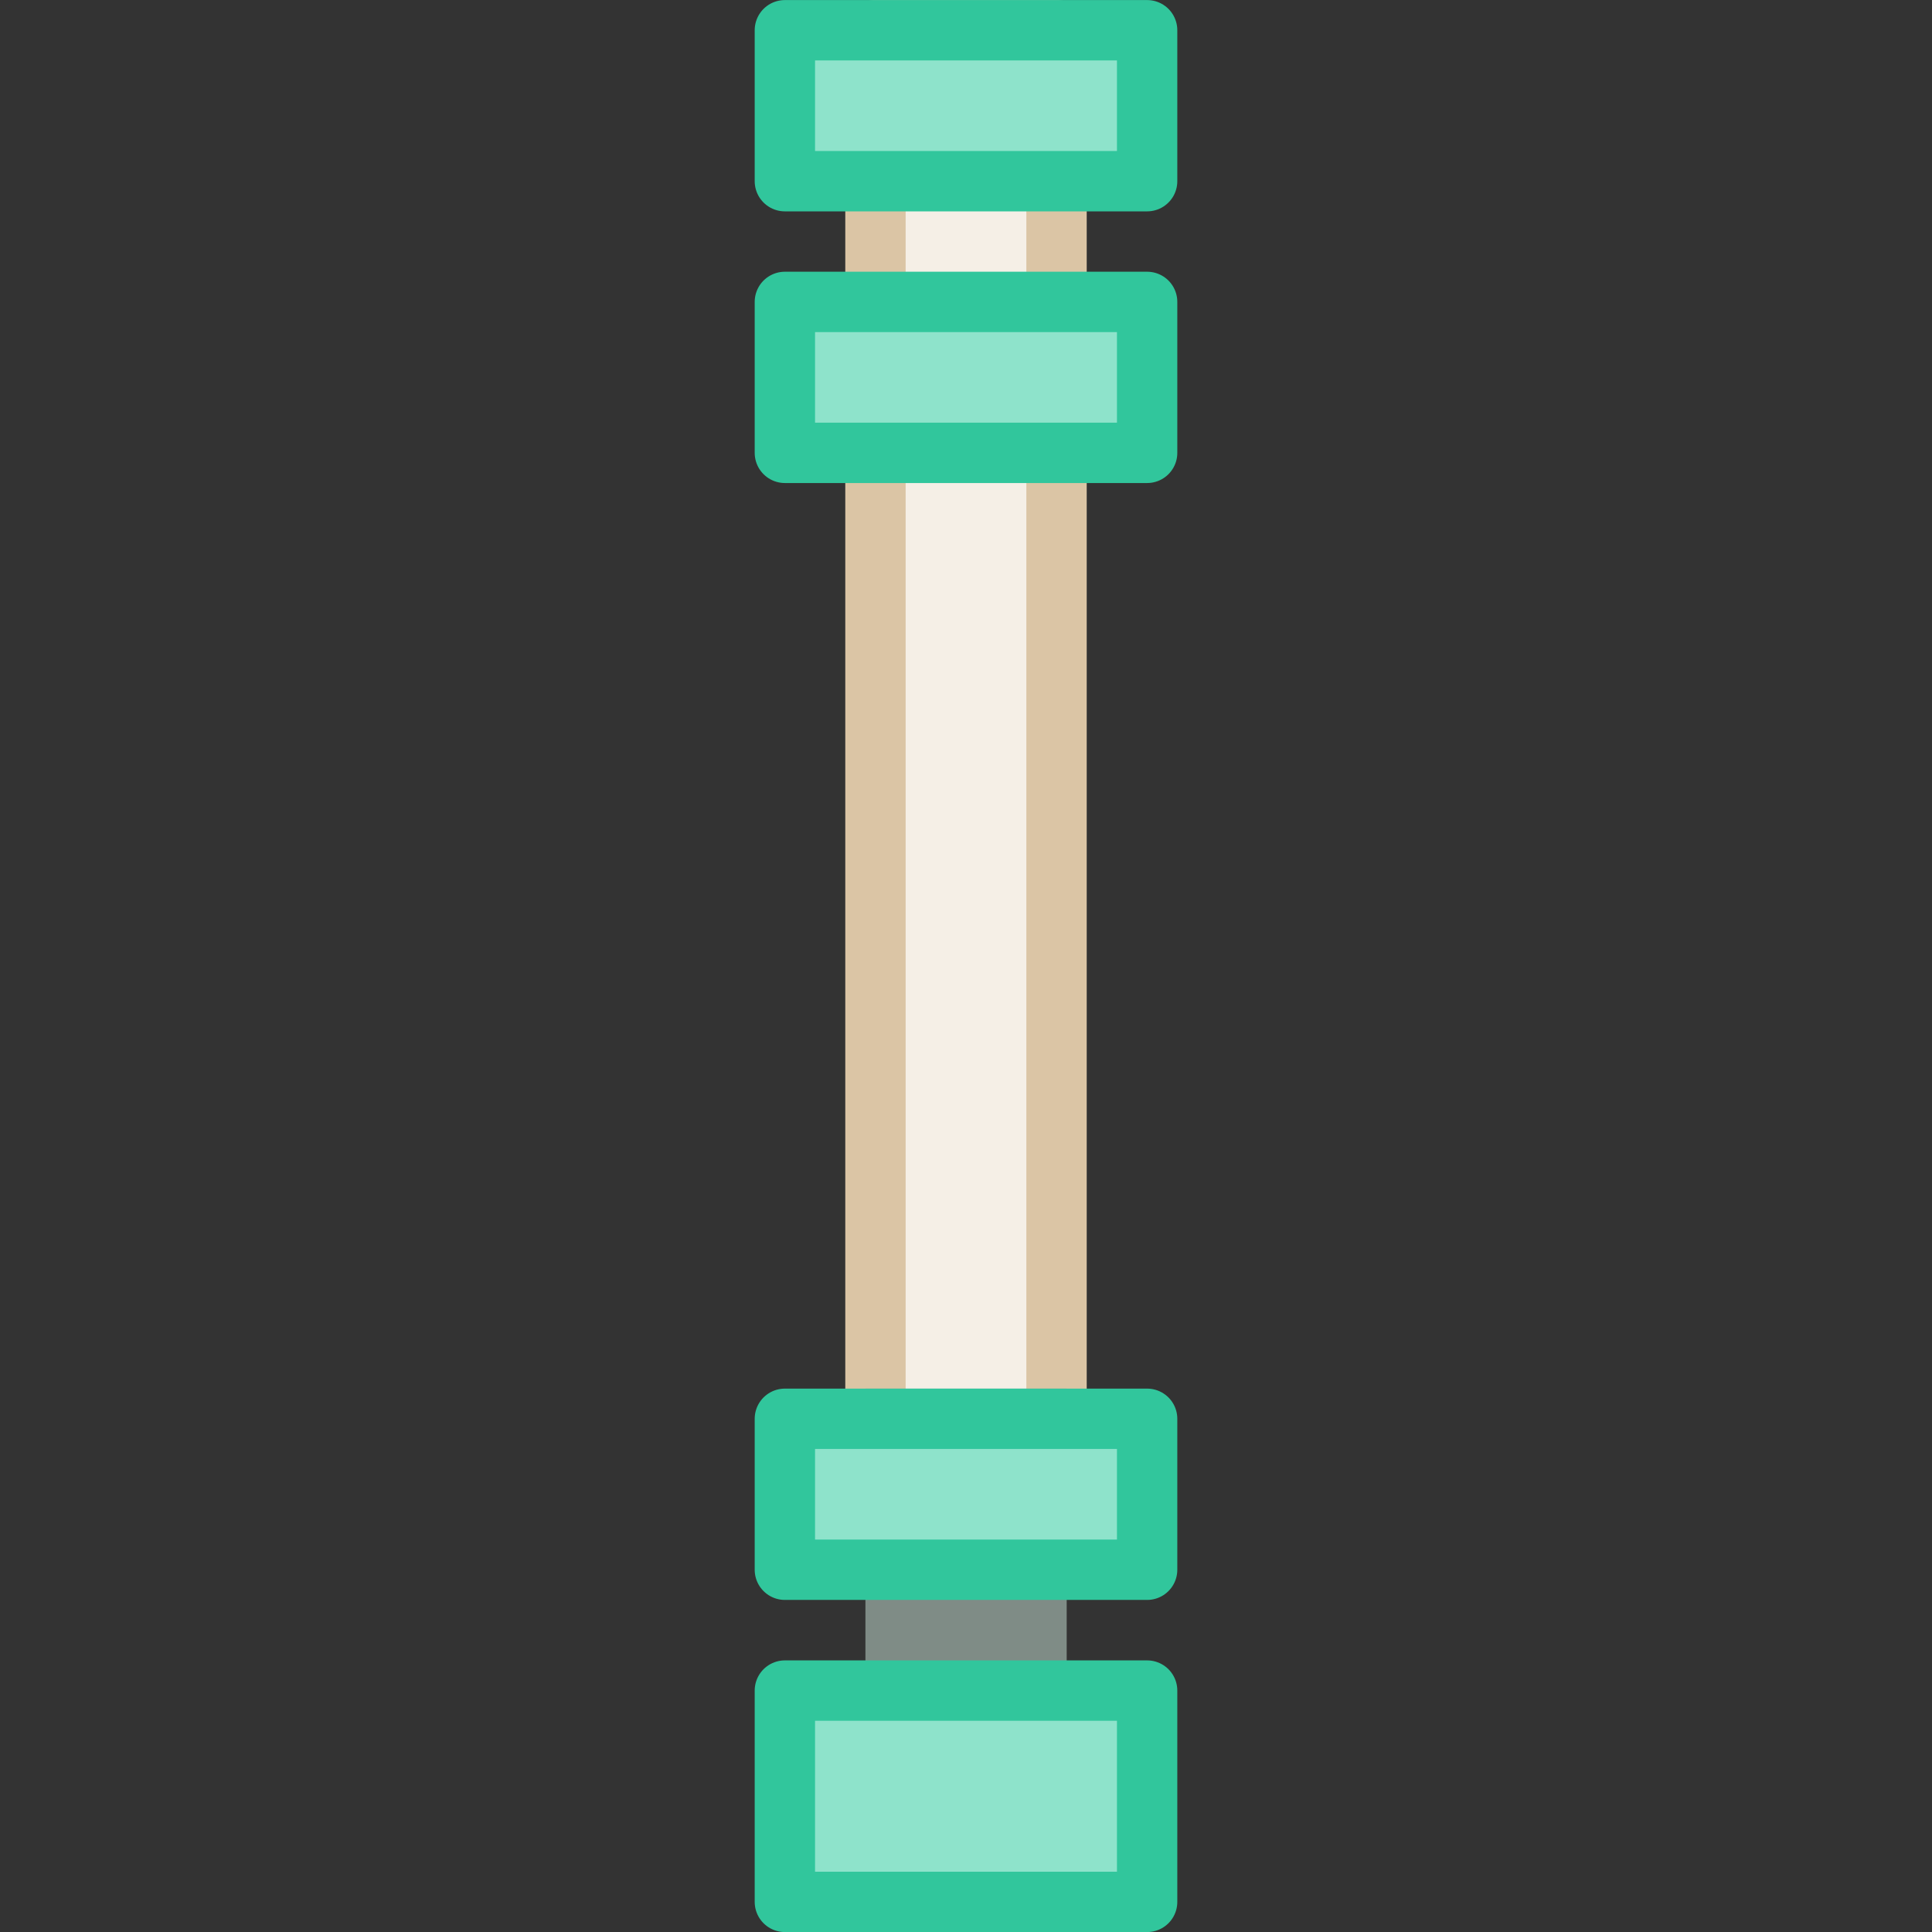 <?xml version="1.0" encoding="UTF-8" standalone="no"?>
<!-- Created with Inkscape (http://www.inkscape.org/) -->

<svg
   width="64"
   height="64"
   viewBox="0 0 16.933 16.933"
   version="1.1"
   id="svg501"
   inkscape:version="1.2.2 (b0a8486541, 2022-12-01)"
   sodipodi:docname="text.svg"
   xmlns:inkscape="http://www.inkscape.org/namespaces/inkscape"
   xmlns:sodipodi="http://sodipodi.sourceforge.net/DTD/sodipodi-0.dtd"
   xmlns="http://www.w3.org/2000/svg"
   xmlns:svg="http://www.w3.org/2000/svg"
   xmlns:rdf="http://www.w3.org/1999/02/22-rdf-syntax-ns#"
   xmlns:cc="http://creativecommons.org/ns#">
  <rect x="0" y="0" width="16.933" height="16.933" fill="#333333" stroke="none"/>
  <sodipodi:namedview
     id="namedview503"
     pagecolor="#ffffff"
     bordercolor="#666666"
     borderopacity="1.0"
     inkscape:showpageshadow="2"
     inkscape:pageopacity="0.0"
     inkscape:pagecheckerboard="0"
     inkscape:deskcolor="#d1d1d1"
     inkscape:document-units="px"
     showgrid="false"
     inkscape:zoom="4.2784723"
     inkscape:cx="-3.0384678"
     inkscape:cy="54.575555"
     inkscape:window-width="1920"
     inkscape:window-height="1002"
     inkscape:window-x="0"
     inkscape:window-y="0"
     inkscape:window-maximized="1"
     inkscape:current-layer="layer1" />
  <defs
     id="defs498" />
  <g
     inkscape:label="圖層 1"
     inkscape:groupmode="layer"
     id="layer1">
    <rect
       style="fill:#f5efe6;fill-opacity:1;stroke:#dbc5a5;stroke-width:0.529;stroke-linecap:round;stroke-linejoin:round;stroke-miterlimit:1.5;stroke-dasharray:none;stroke-opacity:1;paint-order:fill markers stroke"
       id="rect5768"
       width="1.587"
       height="12.171"
       x="7.673"
       y="0.265" />
    <rect
       style="fill:#8ee3cb;fill-opacity:1;stroke:#31c69c;stroke-width:0.529;stroke-linecap:round;stroke-linejoin:round;stroke-miterlimit:1.5;stroke-dasharray:none;stroke-opacity:1;paint-order:fill markers stroke"
       id="rect50546"
       width="3.175"
       height="1.323"
       x="6.879"
       y="0.265" />
    <rect
       style="fill:#8ee3cb;fill-opacity:1;stroke:#31c69c;stroke-width:0.529;stroke-linecap:round;stroke-linejoin:round;stroke-miterlimit:1.5;stroke-dasharray:none;stroke-opacity:1;paint-order:fill markers stroke"
       id="rect53508"
       width="3.175"
       height="1.323"
       x="6.879"
       y="2.646" />
    <rect
       style="fill:#7f8c86;fill-opacity:1;stroke:none;stroke-width:0.529;stroke-linecap:round;stroke-linejoin:round;stroke-miterlimit:1.5;stroke-dasharray:none;stroke-opacity:1;paint-order:fill markers stroke"
       id="rect61496"
       width="1.764"
       height="4.763"
       x="7.585"
       y="12.171" />
    <rect
       style="fill:#8ee3cb;fill-opacity:1;stroke:#31c69c;stroke-width:0.529;stroke-linecap:round;stroke-linejoin:round;stroke-miterlimit:1.5;stroke-dasharray:none;stroke-opacity:1;paint-order:fill markers stroke"
       id="rect65854"
       width="3.175"
       height="1.323"
       x="6.879"
       y="12.435" />
    <rect
       style="fill:#8ee3cb;fill-opacity:1;stroke:#31c69c;stroke-width:0.529;stroke-linecap:round;stroke-linejoin:round;stroke-miterlimit:1.5;stroke-dasharray:none;stroke-opacity:1;paint-order:fill markers stroke"
       id="rect67308"
       width="3.175"
       height="1.852"
       x="6.879"
       y="14.817" />
  </g>
</svg>
